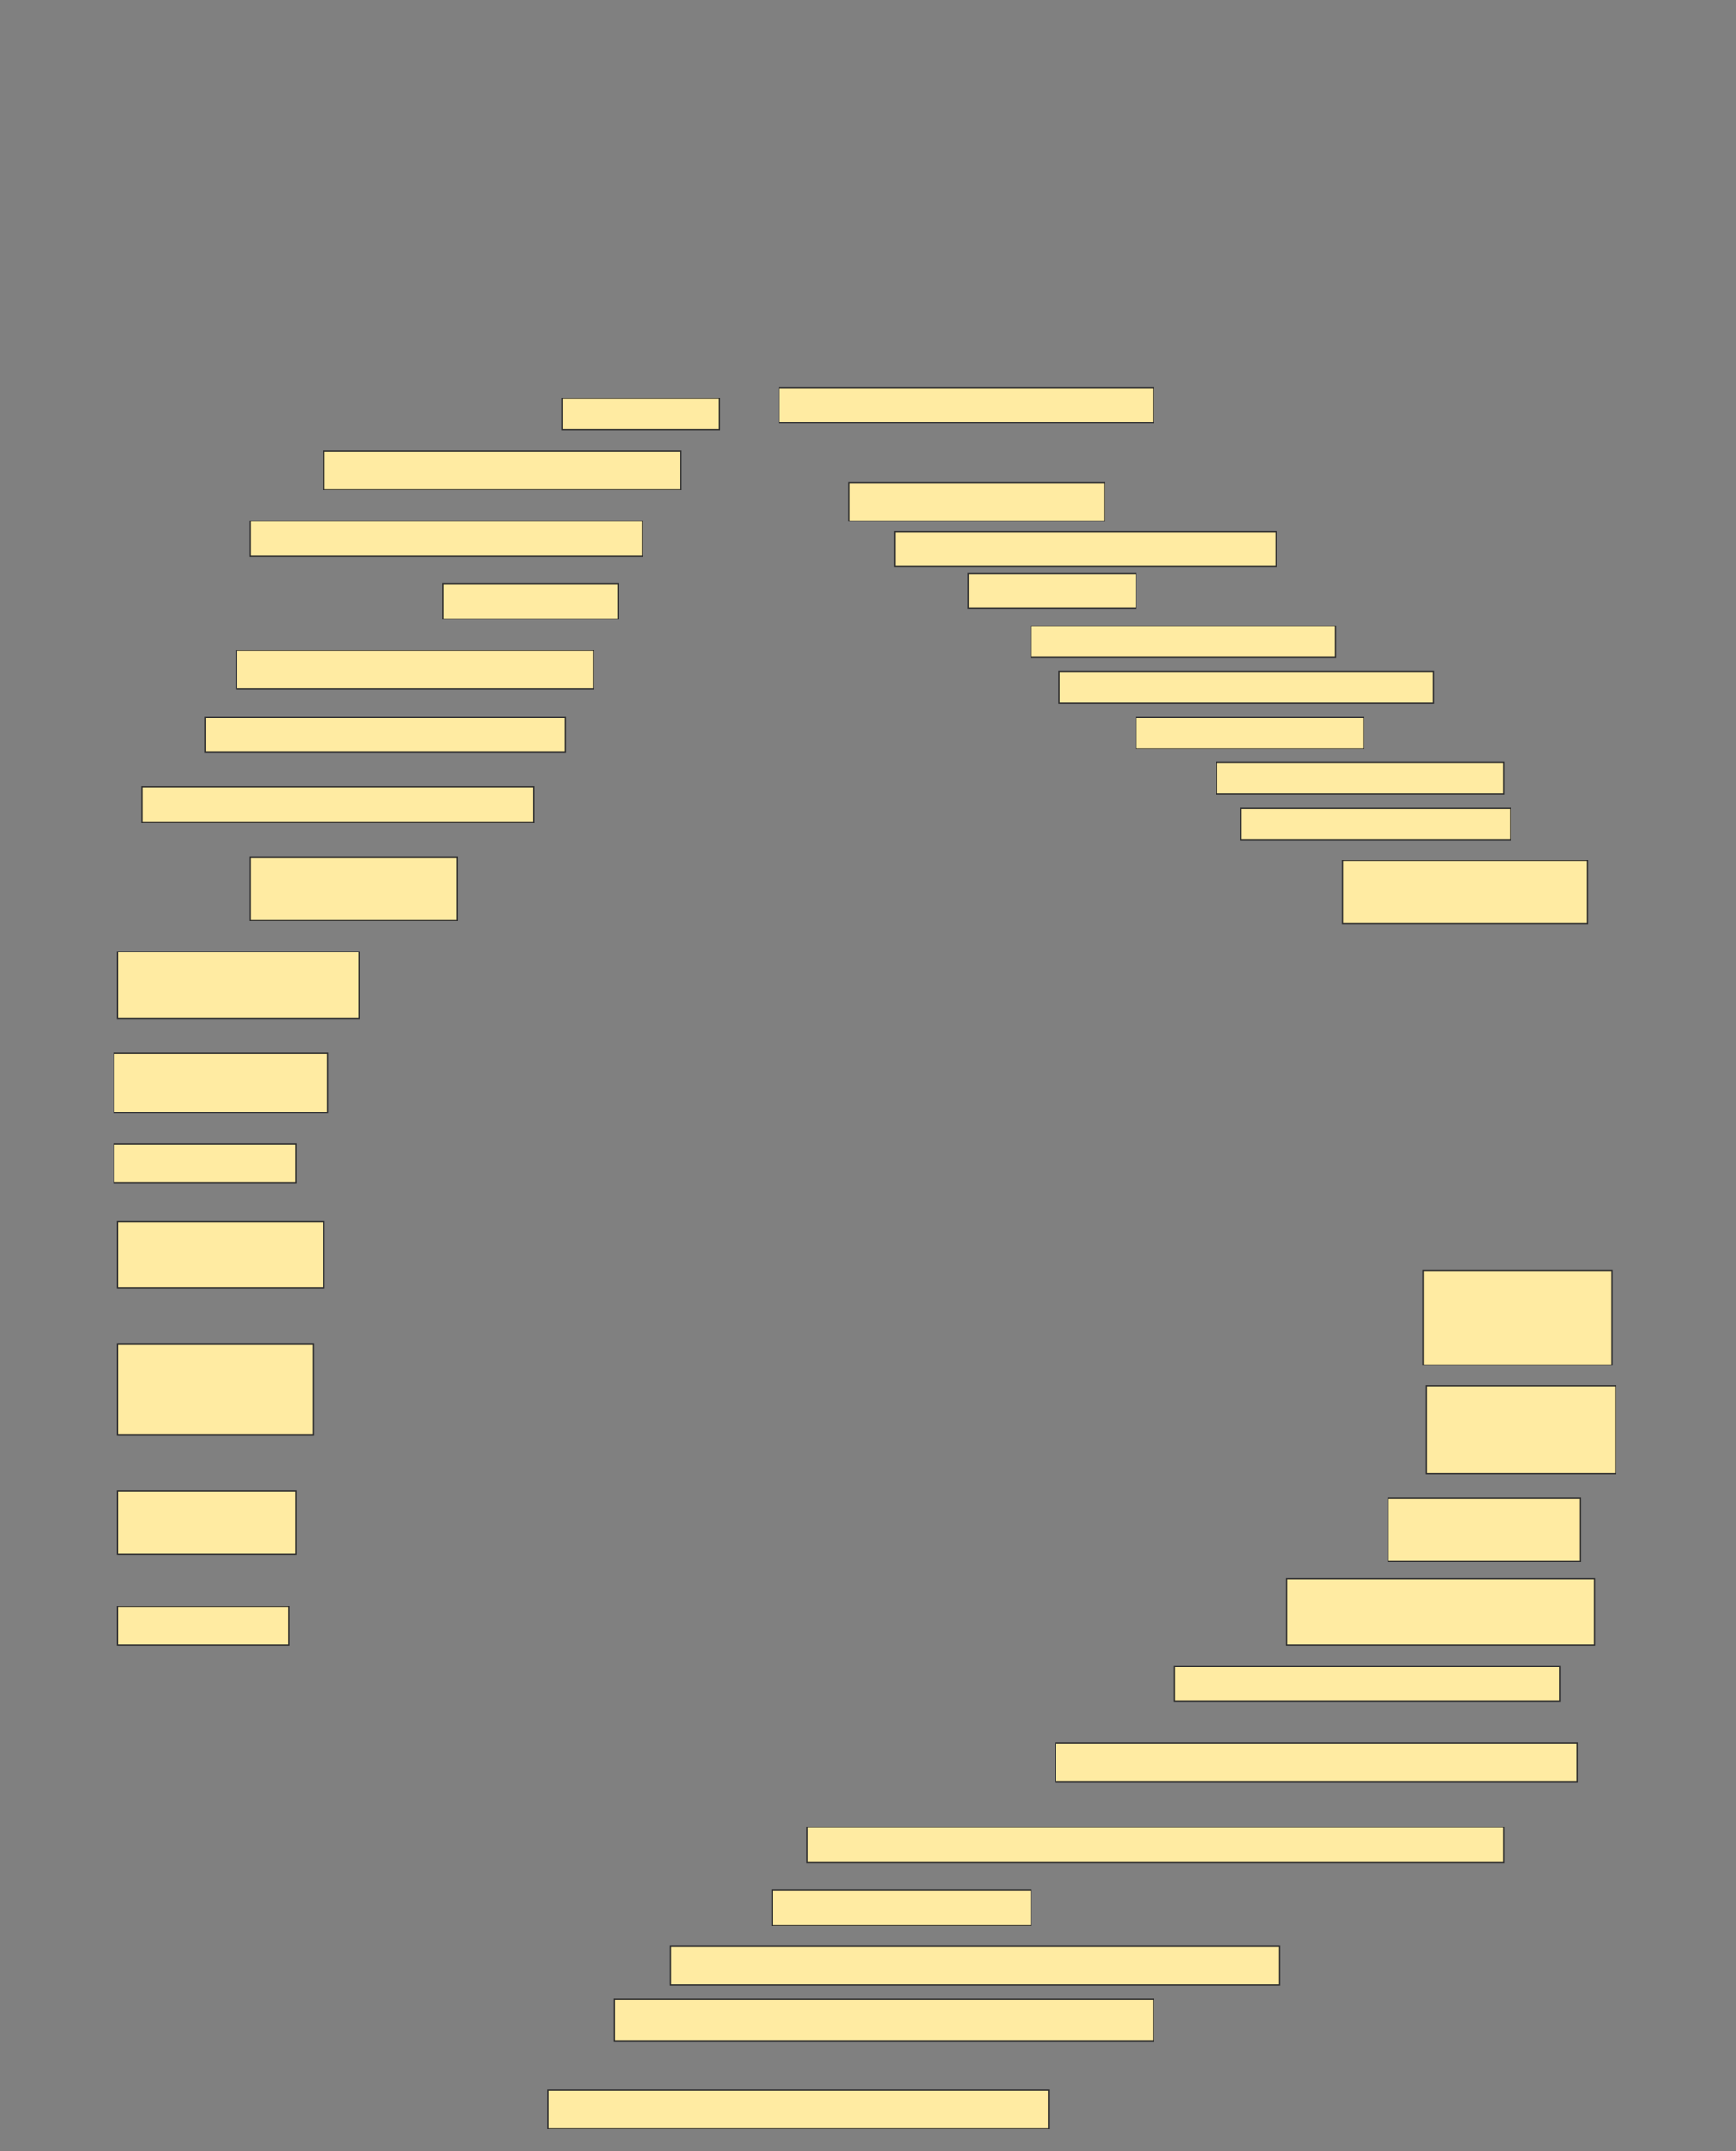 <svg height="1755" width="1417" xmlns="http://www.w3.org/2000/svg">
 <rect width="100%" height="100%" fill="#808080" stroke="none"/>
 <!-- Created with Image Occlusion Enhanced -->
 <g>
  <title>Labels</title>
 </g>
 <g>
  <title>Masks</title>
  <rect fill="#FFEBA2" height="28.571" id="74ff262c72ef472d9d75721c1197f50d-ao-1" stroke="#2D2D2D" width="305.714" x="635.857" y="316.429"/>
  <rect fill="#FFEBA2" height="25.714" id="74ff262c72ef472d9d75721c1197f50d-ao-2" stroke="#2D2D2D" width="128.571" x="458.714" y="325"/>
  
  <rect fill="#FFEBA2" height="31.429" id="74ff262c72ef472d9d75721c1197f50d-ao-4" stroke="#2D2D2D" width="291.429" x="264.429" y="367.857"/>
  <rect fill="#FFEBA2" height="31.429" id="74ff262c72ef472d9d75721c1197f50d-ao-5" stroke="#2D2D2D" width="208.571" x="693" y="393.571"/>
  <rect fill="#FFEBA2" height="28.571" id="74ff262c72ef472d9d75721c1197f50d-ao-6" stroke="#2D2D2D" width="320" x="204.429" y="425"/>
  <rect fill="#FFEBA2" height="28.571" id="74ff262c72ef472d9d75721c1197f50d-ao-7" stroke="#2D2D2D" width="311.429" x="730.143" y="433.571"/>
  <rect fill="#FFEBA2" height="28.571" id="74ff262c72ef472d9d75721c1197f50d-ao-8" stroke="#2D2D2D" width="142.857" x="361.571" y="476.429"/>
  <rect fill="#FFEBA2" height="28.571" id="74ff262c72ef472d9d75721c1197f50d-ao-9" stroke="#2D2D2D" width="137.143" x="790.143" y="467.857"/>
  <rect fill="#FFEBA2" height="25.714" id="74ff262c72ef472d9d75721c1197f50d-ao-10" stroke="#2D2D2D" width="248.571" x="841.571" y="510.714"/>
  <rect fill="#FFEBA2" height="31.429" id="74ff262c72ef472d9d75721c1197f50d-ao-11" stroke="#2D2D2D" width="291.429" x="193" y="530.714"/>
  <rect fill="#FFEBA2" height="25.714" id="74ff262c72ef472d9d75721c1197f50d-ao-12" stroke="#2D2D2D" width="305.714" x="864.429" y="547.857"/>
  <rect fill="#FFEBA2" height="25.714" id="74ff262c72ef472d9d75721c1197f50d-ao-13" stroke="#2D2D2D" width="185.714" x="927.286" y="585"/>
  <rect fill="#FFEBA2" height="28.571" id="74ff262c72ef472d9d75721c1197f50d-ao-14" stroke="#2D2D2D" width="294.286" x="167.286" y="585"/>
  <rect fill="#FFEBA2" height="25.714" id="74ff262c72ef472d9d75721c1197f50d-ao-15" stroke="#2D2D2D" width="234.286" x="993" y="622.143"/>
  <rect fill="#FFEBA2" height="28.571" id="74ff262c72ef472d9d75721c1197f50d-ao-16" stroke="#2D2D2D" width="320" x="115.857" y="642.143"/>
  <rect fill="#FFEBA2" height="25.714" id="74ff262c72ef472d9d75721c1197f50d-ao-17" stroke="#2D2D2D" width="220" x="1013" y="659.286"/>
  <rect fill="#FFEBA2" height="51.429" id="74ff262c72ef472d9d75721c1197f50d-ao-18" stroke="#2D2D2D" width="168.571" x="204.429" y="699.286"/>
  <rect fill="#FFEBA2" height="51.429" id="74ff262c72ef472d9d75721c1197f50d-ao-19" stroke="#2D2D2D" width="200" x="1095.857" y="702.143"/>
  <rect fill="#FFEBA2" height="54.286" id="74ff262c72ef472d9d75721c1197f50d-ao-20" stroke="#2D2D2D" width="197.143" x="95.857" y="776.429"/>
  <rect fill="#FFEBA2" height="48.571" id="74ff262c72ef472d9d75721c1197f50d-ao-21" stroke="#2D2D2D" width="174.286" x="93" y="859.286"/>
  <rect fill="#FFEBA2" height="31.429" id="74ff262c72ef472d9d75721c1197f50d-ao-22" stroke="#2D2D2D" width="148.571" x="93" y="933.571"/>
  <rect fill="#FFEBA2" height="77.143" id="74ff262c72ef472d9d75721c1197f50d-ao-23" stroke="#2D2D2D" width="154.286" x="1161.571" y="1036.429"/>
  <rect fill="#FFEBA2" height="54.286" id="74ff262c72ef472d9d75721c1197f50d-ao-24" stroke="#2D2D2D" width="168.571" x="95.857" y="996.429"/>
  <rect fill="#FFEBA2" height="71.429" id="74ff262c72ef472d9d75721c1197f50d-ao-25" stroke="#2D2D2D" width="154.286" x="1164.429" y="1130.714"/>
  <rect fill="#FFEBA2" height="74.286" id="74ff262c72ef472d9d75721c1197f50d-ao-26" stroke="#2D2D2D" width="160" x="95.857" y="1096.429"/>
  <rect fill="#FFEBA2" height="51.429" id="74ff262c72ef472d9d75721c1197f50d-ao-27" stroke="#2D2D2D" width="157.143" x="1133" y="1222.143"/>
  <rect fill="#FFEBA2" height="51.429" id="74ff262c72ef472d9d75721c1197f50d-ao-28" stroke="#2D2D2D" width="145.714" x="95.857" y="1216.429"/>
  <rect fill="#FFEBA2" height="54.286" id="74ff262c72ef472d9d75721c1197f50d-ao-29" stroke="#2D2D2D" width="251.429" x="1050.143" y="1287.857"/>
  <rect fill="#FFEBA2" height="31.429" id="74ff262c72ef472d9d75721c1197f50d-ao-30" stroke="#2D2D2D" width="140" x="95.857" y="1310.714"/>
  <rect fill="#FFEBA2" height="28.571" id="74ff262c72ef472d9d75721c1197f50d-ao-31" stroke="#2D2D2D" width="314.286" x="958.714" y="1359.286"/>
  <rect fill="#FFEBA2" height="31.429" id="74ff262c72ef472d9d75721c1197f50d-ao-32" stroke="#2D2D2D" width="425.714" x="861.571" y="1422.143"/>
  <rect fill="#FFEBA2" height="28.571" id="74ff262c72ef472d9d75721c1197f50d-ao-33" stroke="#2D2D2D" width="568.571" x="658.714" y="1490.714"/>
  <rect fill="#FFEBA2" height="28.571" id="74ff262c72ef472d9d75721c1197f50d-ao-34" stroke="#2D2D2D" width="211.429" x="630.143" y="1542.143"/>
  <rect fill="#FFEBA2" height="31.429" id="74ff262c72ef472d9d75721c1197f50d-ao-35" stroke="#2D2D2D" width="497.143" x="547.286" y="1587.857"/>
  <rect fill="#FFEBA2" height="34.286" id="74ff262c72ef472d9d75721c1197f50d-ao-36" stroke="#2D2D2D" width="440" x="501.571" y="1630.714"/>
  <rect fill="#FFEBA2" height="31.429" id="74ff262c72ef472d9d75721c1197f50d-ao-37" stroke="#2D2D2D" width="408.571" x="447.286" y="1705"/>
 </g>
</svg>